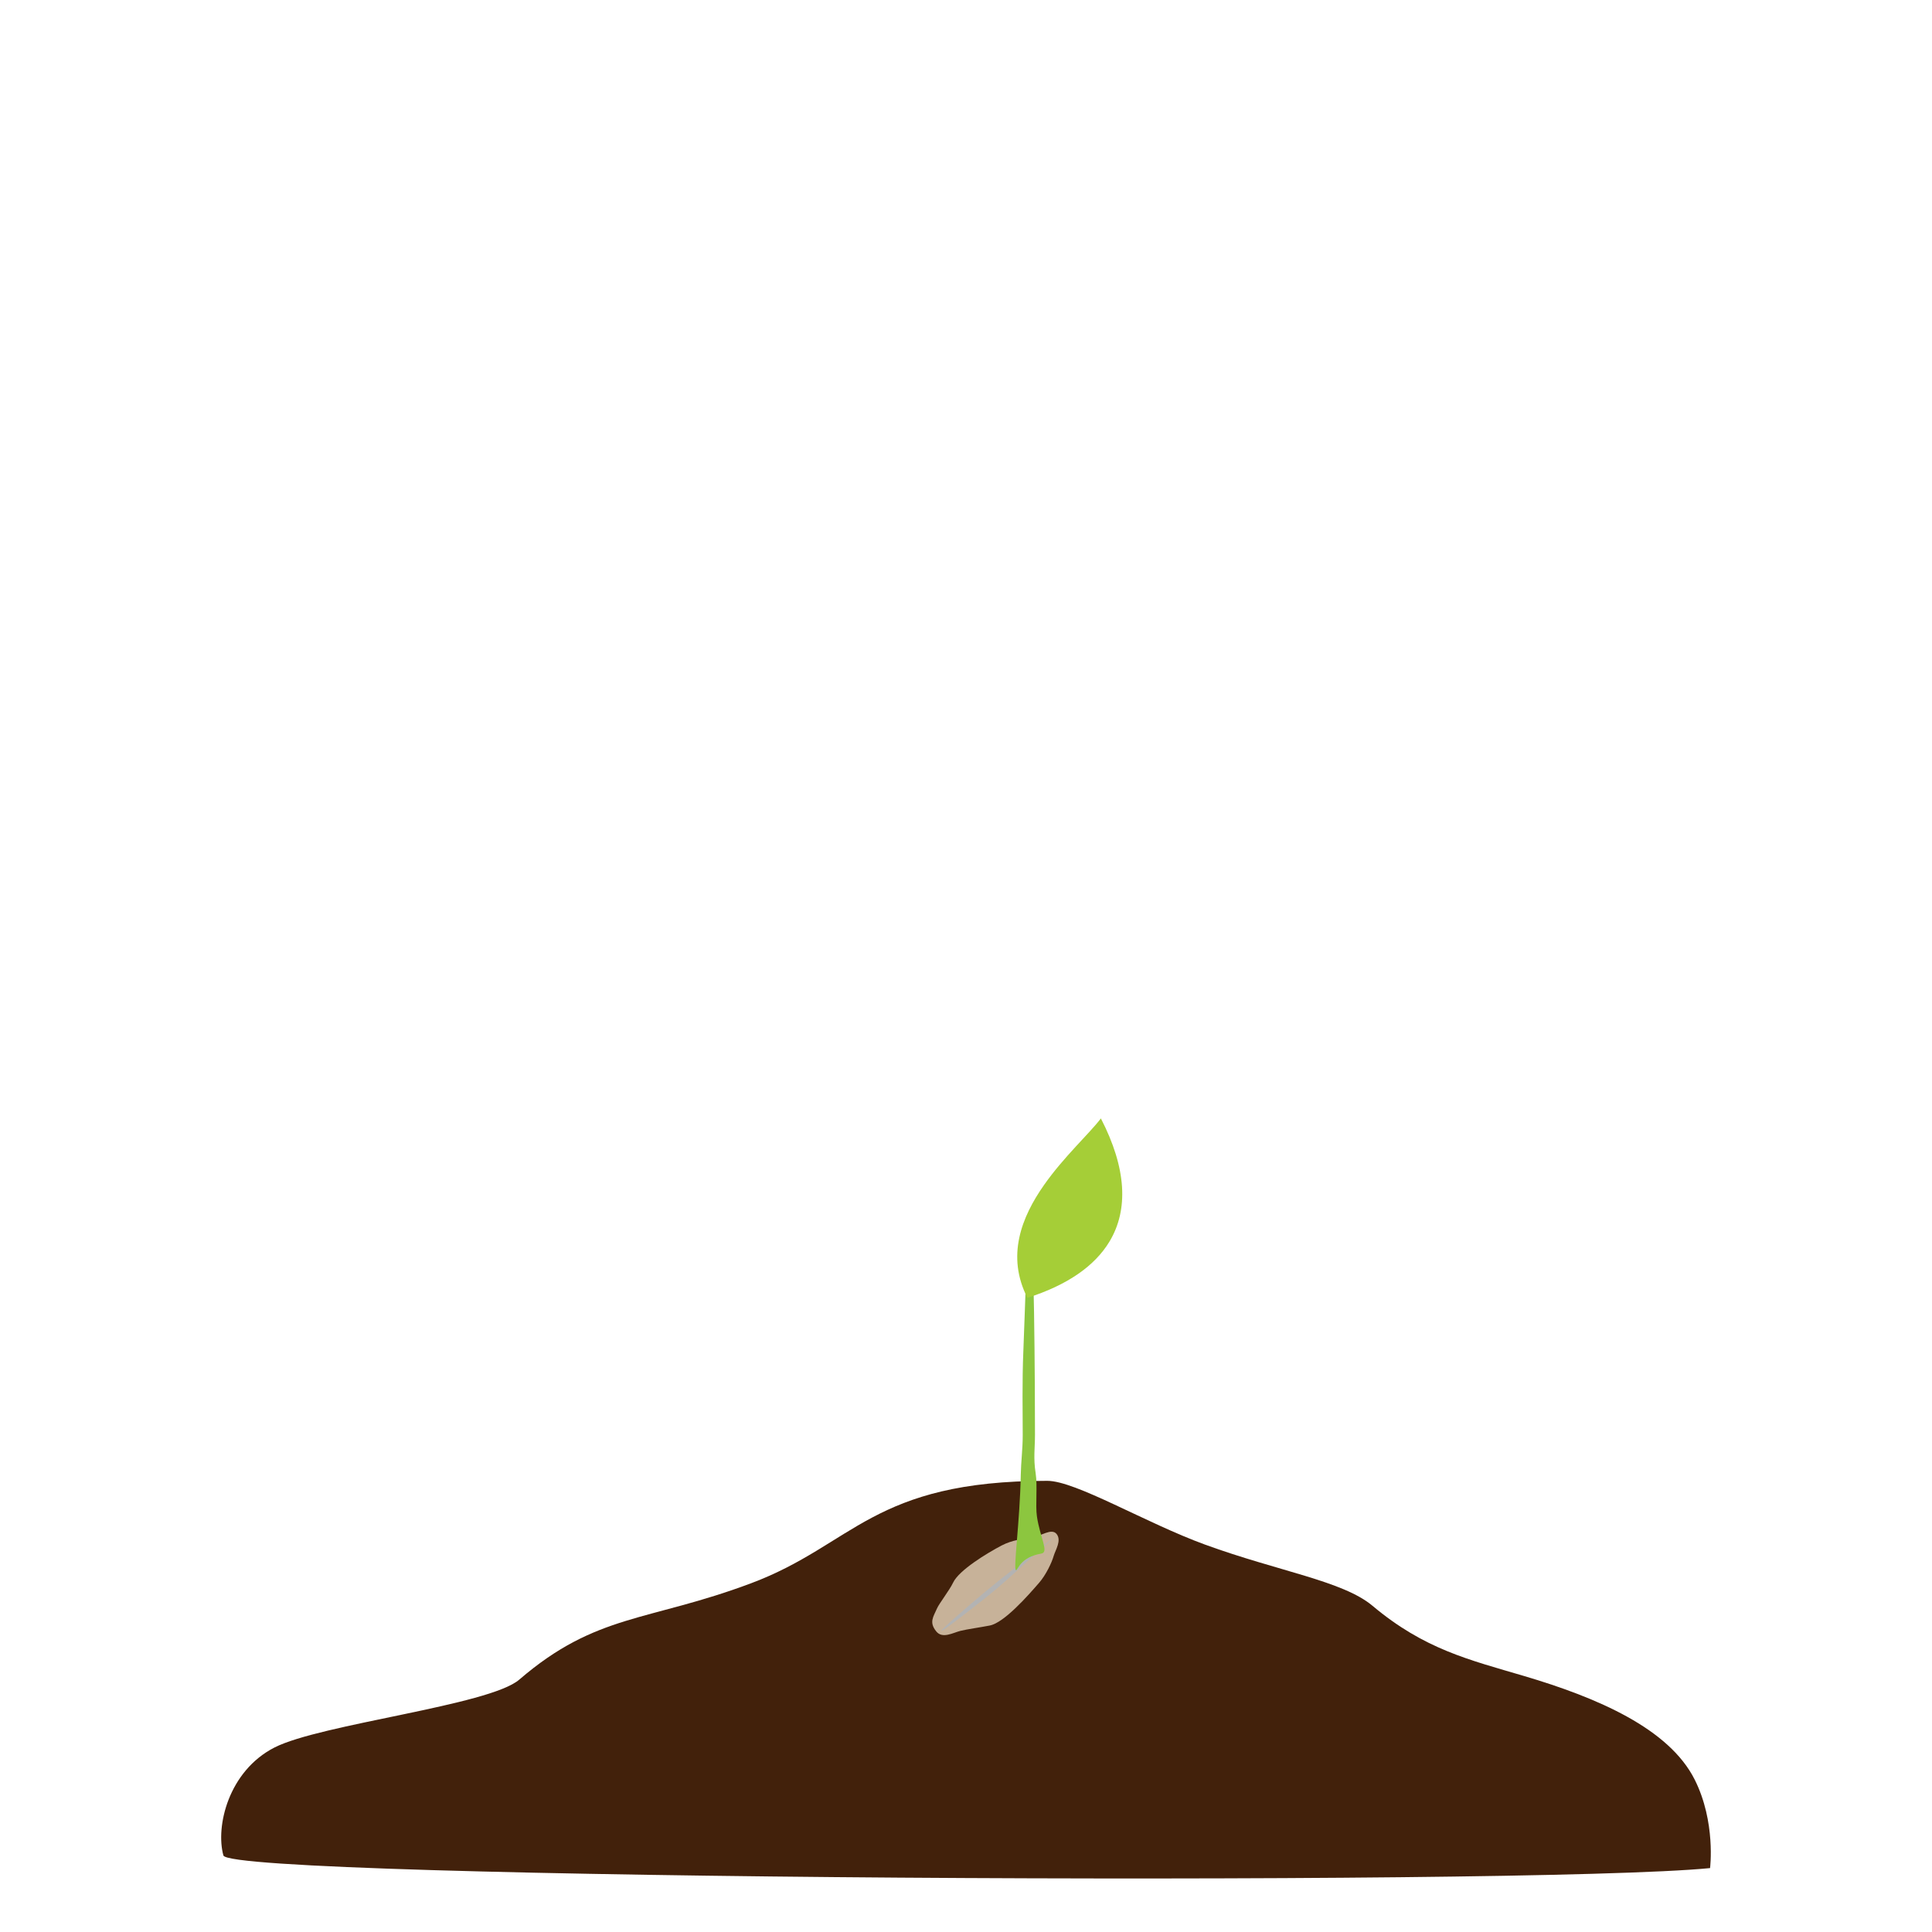 <svg enable-background="new 0 0 600 600" height="600" viewBox="0 0 600 600" width="600" xmlns="http://www.w3.org/2000/svg"><path d="m69.38 576.23c-2.5-9.039 1.59-26.234 15.87-33.531s66.687-13.049 76-21.066c24-20.66 40-17.934 72-29.934s37.583-31.813 92-31.813c8.81 0 30.547 13.084 49 19.813 22.851 8.332 42.779 11.252 52 19 16.098 13.523 30.072 16.777 47.066 21.801 22.76 6.729 45.025 16.289 53 32.201 6.59 13.152 4.758 27.455 4.758 27.455-58.166 5.692-459.636 3.516-461.694-3.926z" fill="#42210b"/><path d="m311 480c3.462-1.814 6.854-2.093 9.5-2.48 2.645-.388 6.049-3.085 7.635-1.127 1.636 2.021-.392 5.011-.917 6.857-.583 2.054-2.4 5.855-4.467 8.243-3.541 4.096-10.901 12.457-15.367 13.327-2.928.572-7.204 1.172-9.134 1.665-2.348.601-5.571 2.532-7.49.162-2.323-2.871-.877-4.554.24-7.147.646-1.5 3.901-5.677 5-8.007 1.827-3.876 10.549-9.157 15-11.493z" fill="#c7b299"/><path d="m314.88 488.664c-3.534 3.214-6.642 5.843-9.317 7.958-14.023 11.087-16.403 12.366-9.391 6.14 6.889-6.11 12.914-11.083 17.582-14.683 16.796-12.955 18.668-15.371 1.126.585z" fill="#b3b3b3"/><path d="m321.423 445.58c0 4.082-.535 7.221.203 11.928.625 4.002-.113 9.93.4 13.432.959 6.545 3.811 11.111 1.404 11.527-6.723 1.164-7.287 5.17-7.887 5.17-.957 0 1.199-14.975 1.469-29.729.07-3.857.604-7.906.604-12.23 0-7.006-.217-16.436.201-26.264.527-12.381 1.211-39.697 1.904-39.697 1.495.002 1.702 52.054 1.702 65.863z" fill="#8cc63f"/><path d="m341.89 347.338c7.977 15.457 8.623 28.334 2.676 38.229-4.627 7.693-13.24 13.584-25.498 17.479-6.6-12.949-1.857-25.043 5.184-35.063 6.128-8.723 13.999-15.872 17.638-20.645z" fill="#a5ce37"/></svg>